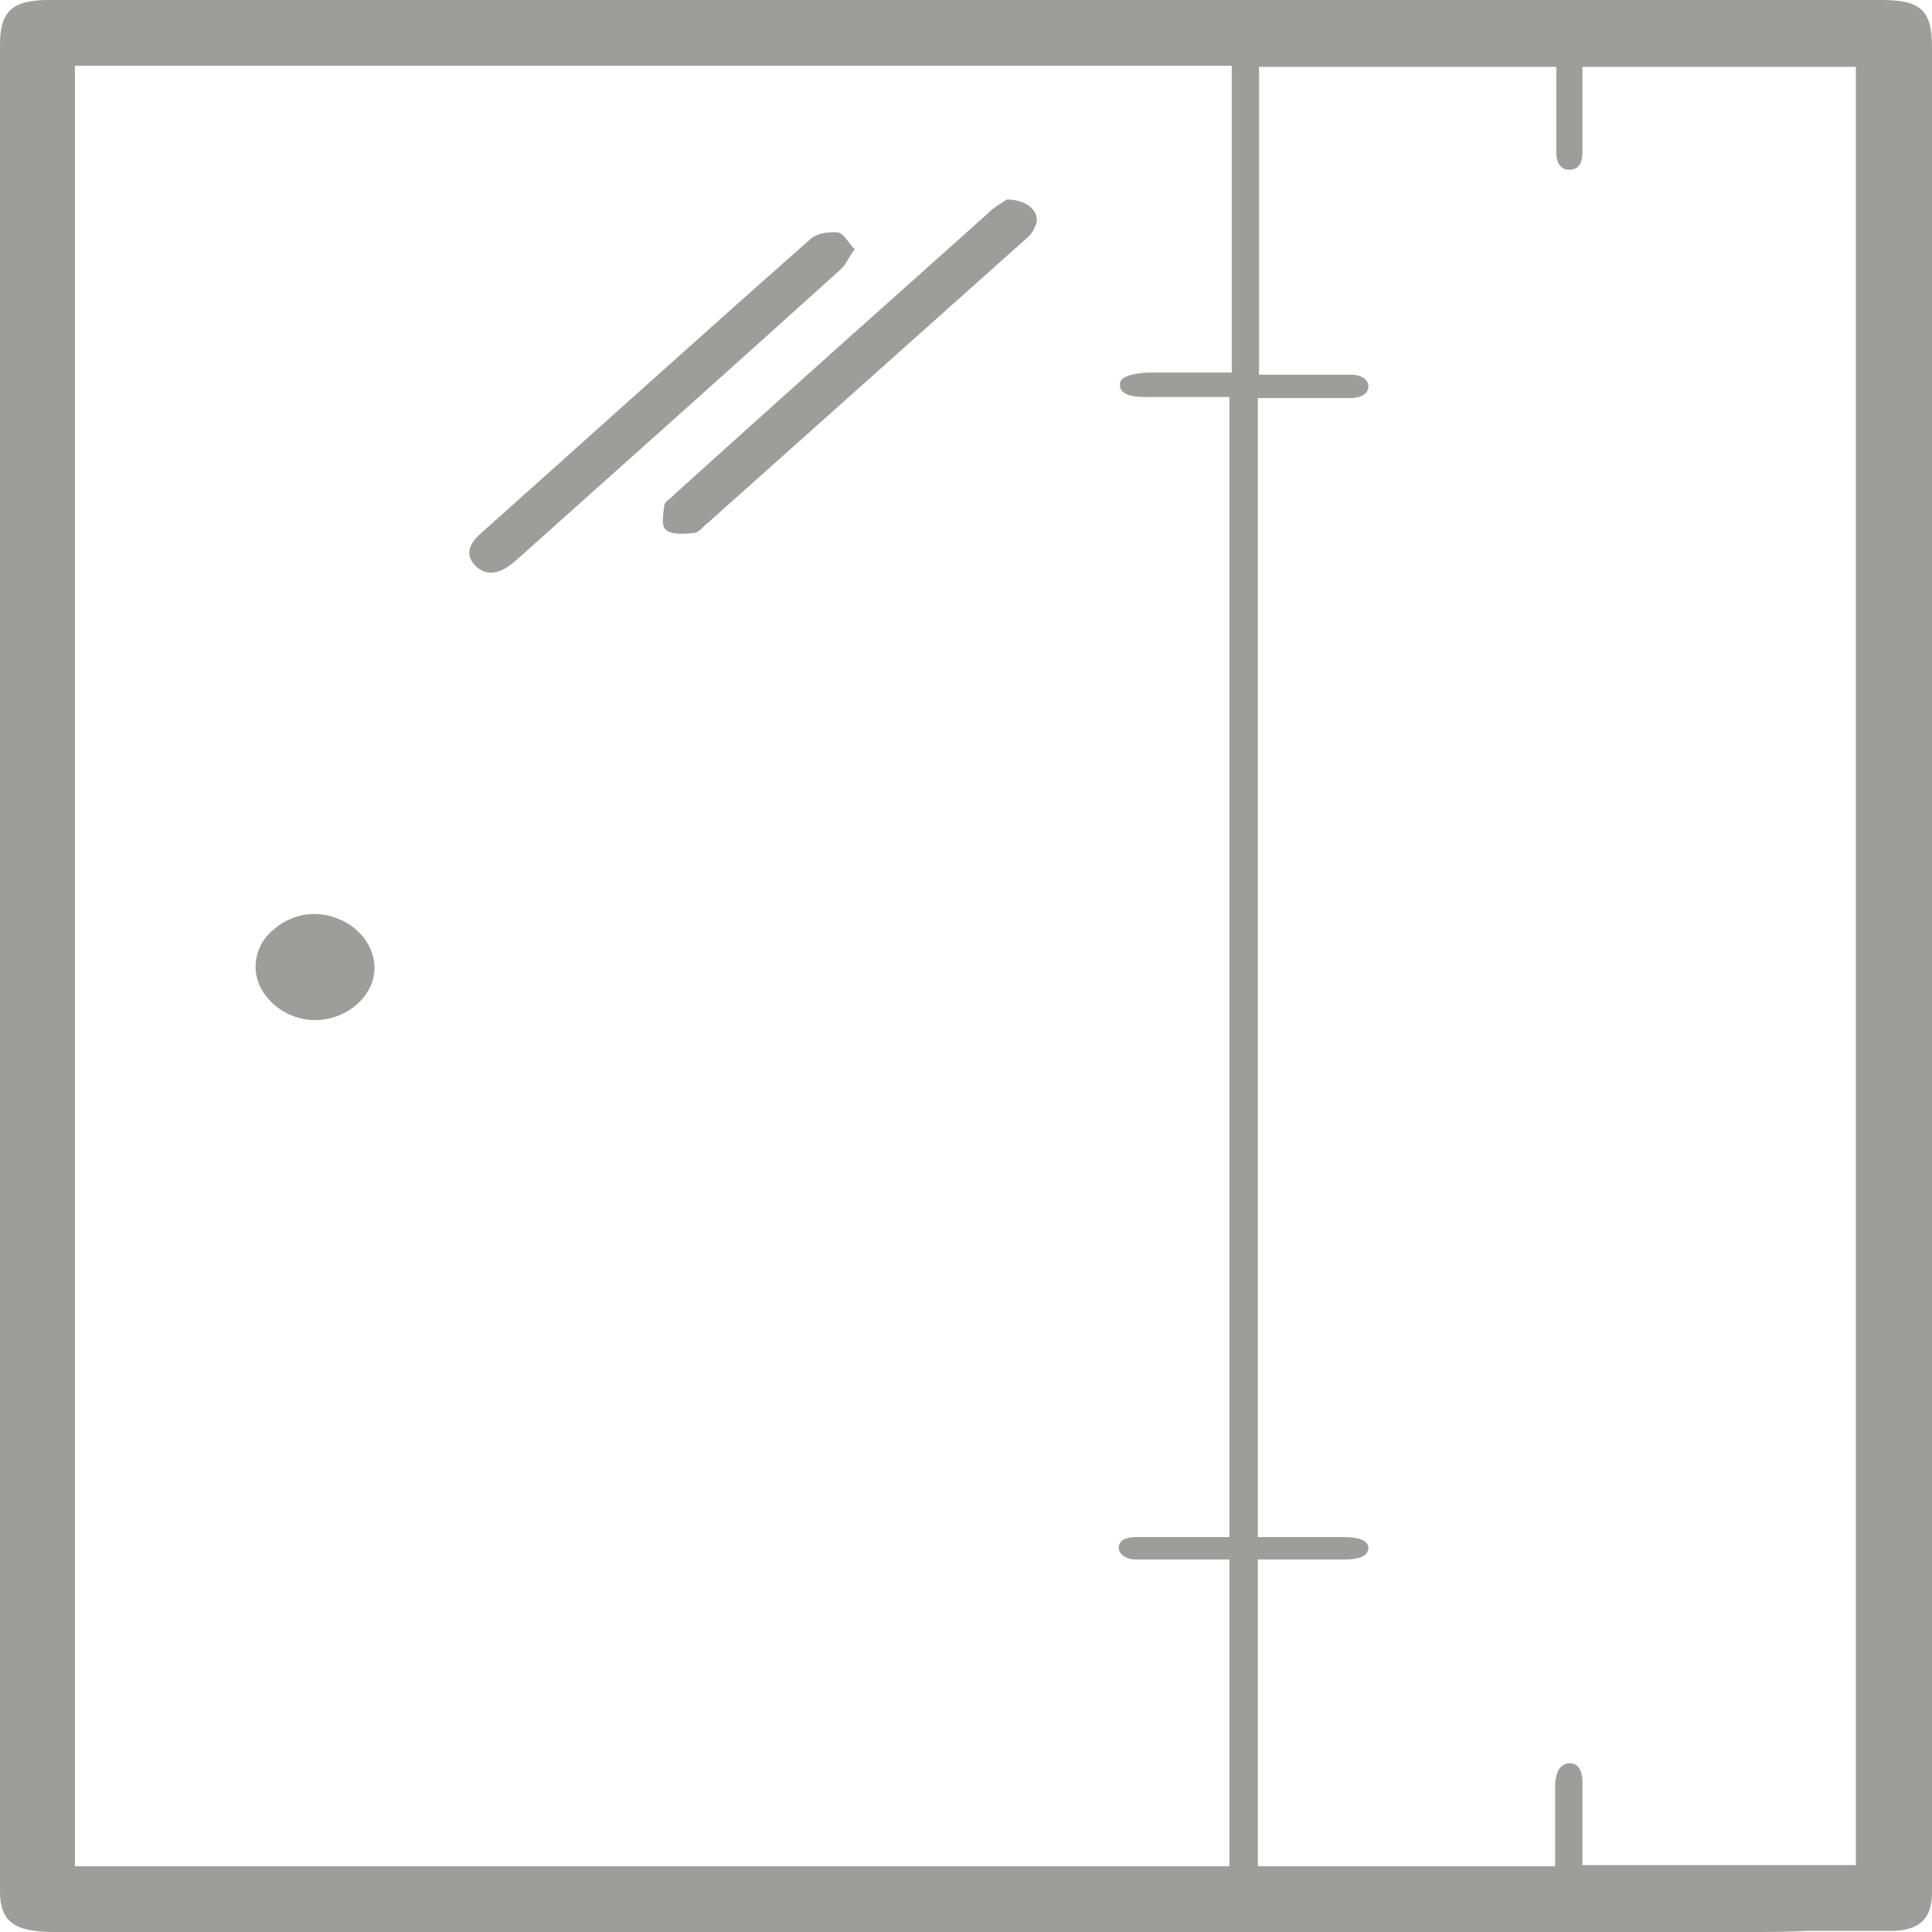 <svg width="18" height="18" viewBox="0 0 18 18" fill="none" xmlns="http://www.w3.org/2000/svg">
<path d="M16.305 18C16.128 18 15.962 18 15.785 18C15.785 18 4.464 18 0.498 18C0.111 18 0.044 17.881 0.011 17.743C-1.69185e-07 17.703 0 17.644 0 17.585C0 11.858 0 6.142 0 0.415C0 0.109 0.111 0 0.454 0H6.967C10.49 0 14.012 0 17.524 0C17.889 0 18 0.089 18 0.435V17.476C18 17.525 18 17.585 18 17.634C18 17.881 17.878 17.99 17.612 17.99C17.358 17.99 17.092 17.99 16.837 17.99C16.649 18 16.471 18 16.305 18ZM14.621 16.427C14.699 16.427 14.743 16.487 14.743 16.605C14.743 16.714 14.743 16.833 14.743 16.942V17.377H17.291V0.623H14.743V1.078C14.743 1.197 14.743 1.315 14.743 1.424C14.743 1.474 14.732 1.582 14.621 1.582C14.511 1.582 14.5 1.464 14.5 1.434C14.5 1.315 14.5 1.197 14.5 1.078V0.623H11.73V3.491H12.041C12.107 3.491 12.34 3.491 12.395 3.491C12.461 3.491 12.528 3.491 12.595 3.491C12.672 3.491 12.749 3.531 12.749 3.6C12.749 3.699 12.617 3.709 12.583 3.709C12.517 3.709 12.439 3.709 12.373 3.709H12.03H11.719V14.321H12.528C12.672 14.321 12.749 14.36 12.749 14.42C12.749 14.519 12.605 14.529 12.539 14.529C12.473 14.529 12.417 14.529 12.351 14.529H12.03H11.719V17.387H14.489V16.942C14.489 16.823 14.489 16.714 14.489 16.605C14.5 16.526 14.522 16.437 14.621 16.427ZM0.698 17.387H11.454V14.529H11.143C11.077 14.529 11.011 14.529 10.955 14.529C10.9 14.529 10.844 14.529 10.778 14.529C10.711 14.529 10.645 14.529 10.579 14.529C10.49 14.529 10.423 14.479 10.423 14.42C10.423 14.321 10.556 14.321 10.589 14.321C10.656 14.321 10.733 14.321 10.8 14.321H11.143H11.454V3.699H10.667C10.512 3.699 10.434 3.659 10.434 3.59C10.434 3.551 10.445 3.541 10.457 3.531C10.49 3.501 10.556 3.481 10.689 3.471H11.476V0.613H0.698V17.387Z" fill="#9D9D9C"/>
<path d="M2.935 9.504C2.636 9.504 2.381 9.267 2.381 9.01C2.381 8.881 2.436 8.752 2.547 8.663C2.658 8.565 2.791 8.515 2.935 8.515C3.245 8.525 3.489 8.752 3.489 9.02C3.489 9.277 3.234 9.504 2.935 9.504Z" fill="#9D9D9C"/>
<path d="M4.784 5.242C5.803 4.332 6.822 3.422 7.83 2.512C7.885 2.463 7.907 2.393 7.963 2.324C7.907 2.265 7.863 2.176 7.808 2.166C7.719 2.156 7.597 2.176 7.542 2.235C6.512 3.145 5.493 4.065 4.474 4.975C4.363 5.074 4.33 5.182 4.44 5.281C4.551 5.38 4.673 5.331 4.784 5.242Z" fill="#9D9D9C"/>
<path d="M6.191 4.698C6.18 4.777 6.158 4.896 6.202 4.935C6.258 4.985 6.38 4.975 6.468 4.965C6.512 4.965 6.557 4.896 6.601 4.866C7.565 4.006 8.54 3.135 9.503 2.275C9.559 2.225 9.614 2.186 9.636 2.126C9.714 1.998 9.592 1.859 9.381 1.859C9.337 1.889 9.26 1.929 9.204 1.988C8.229 2.858 7.255 3.729 6.291 4.599C6.258 4.638 6.202 4.668 6.191 4.698Z" fill="#9D9D9C"/>
</svg>
